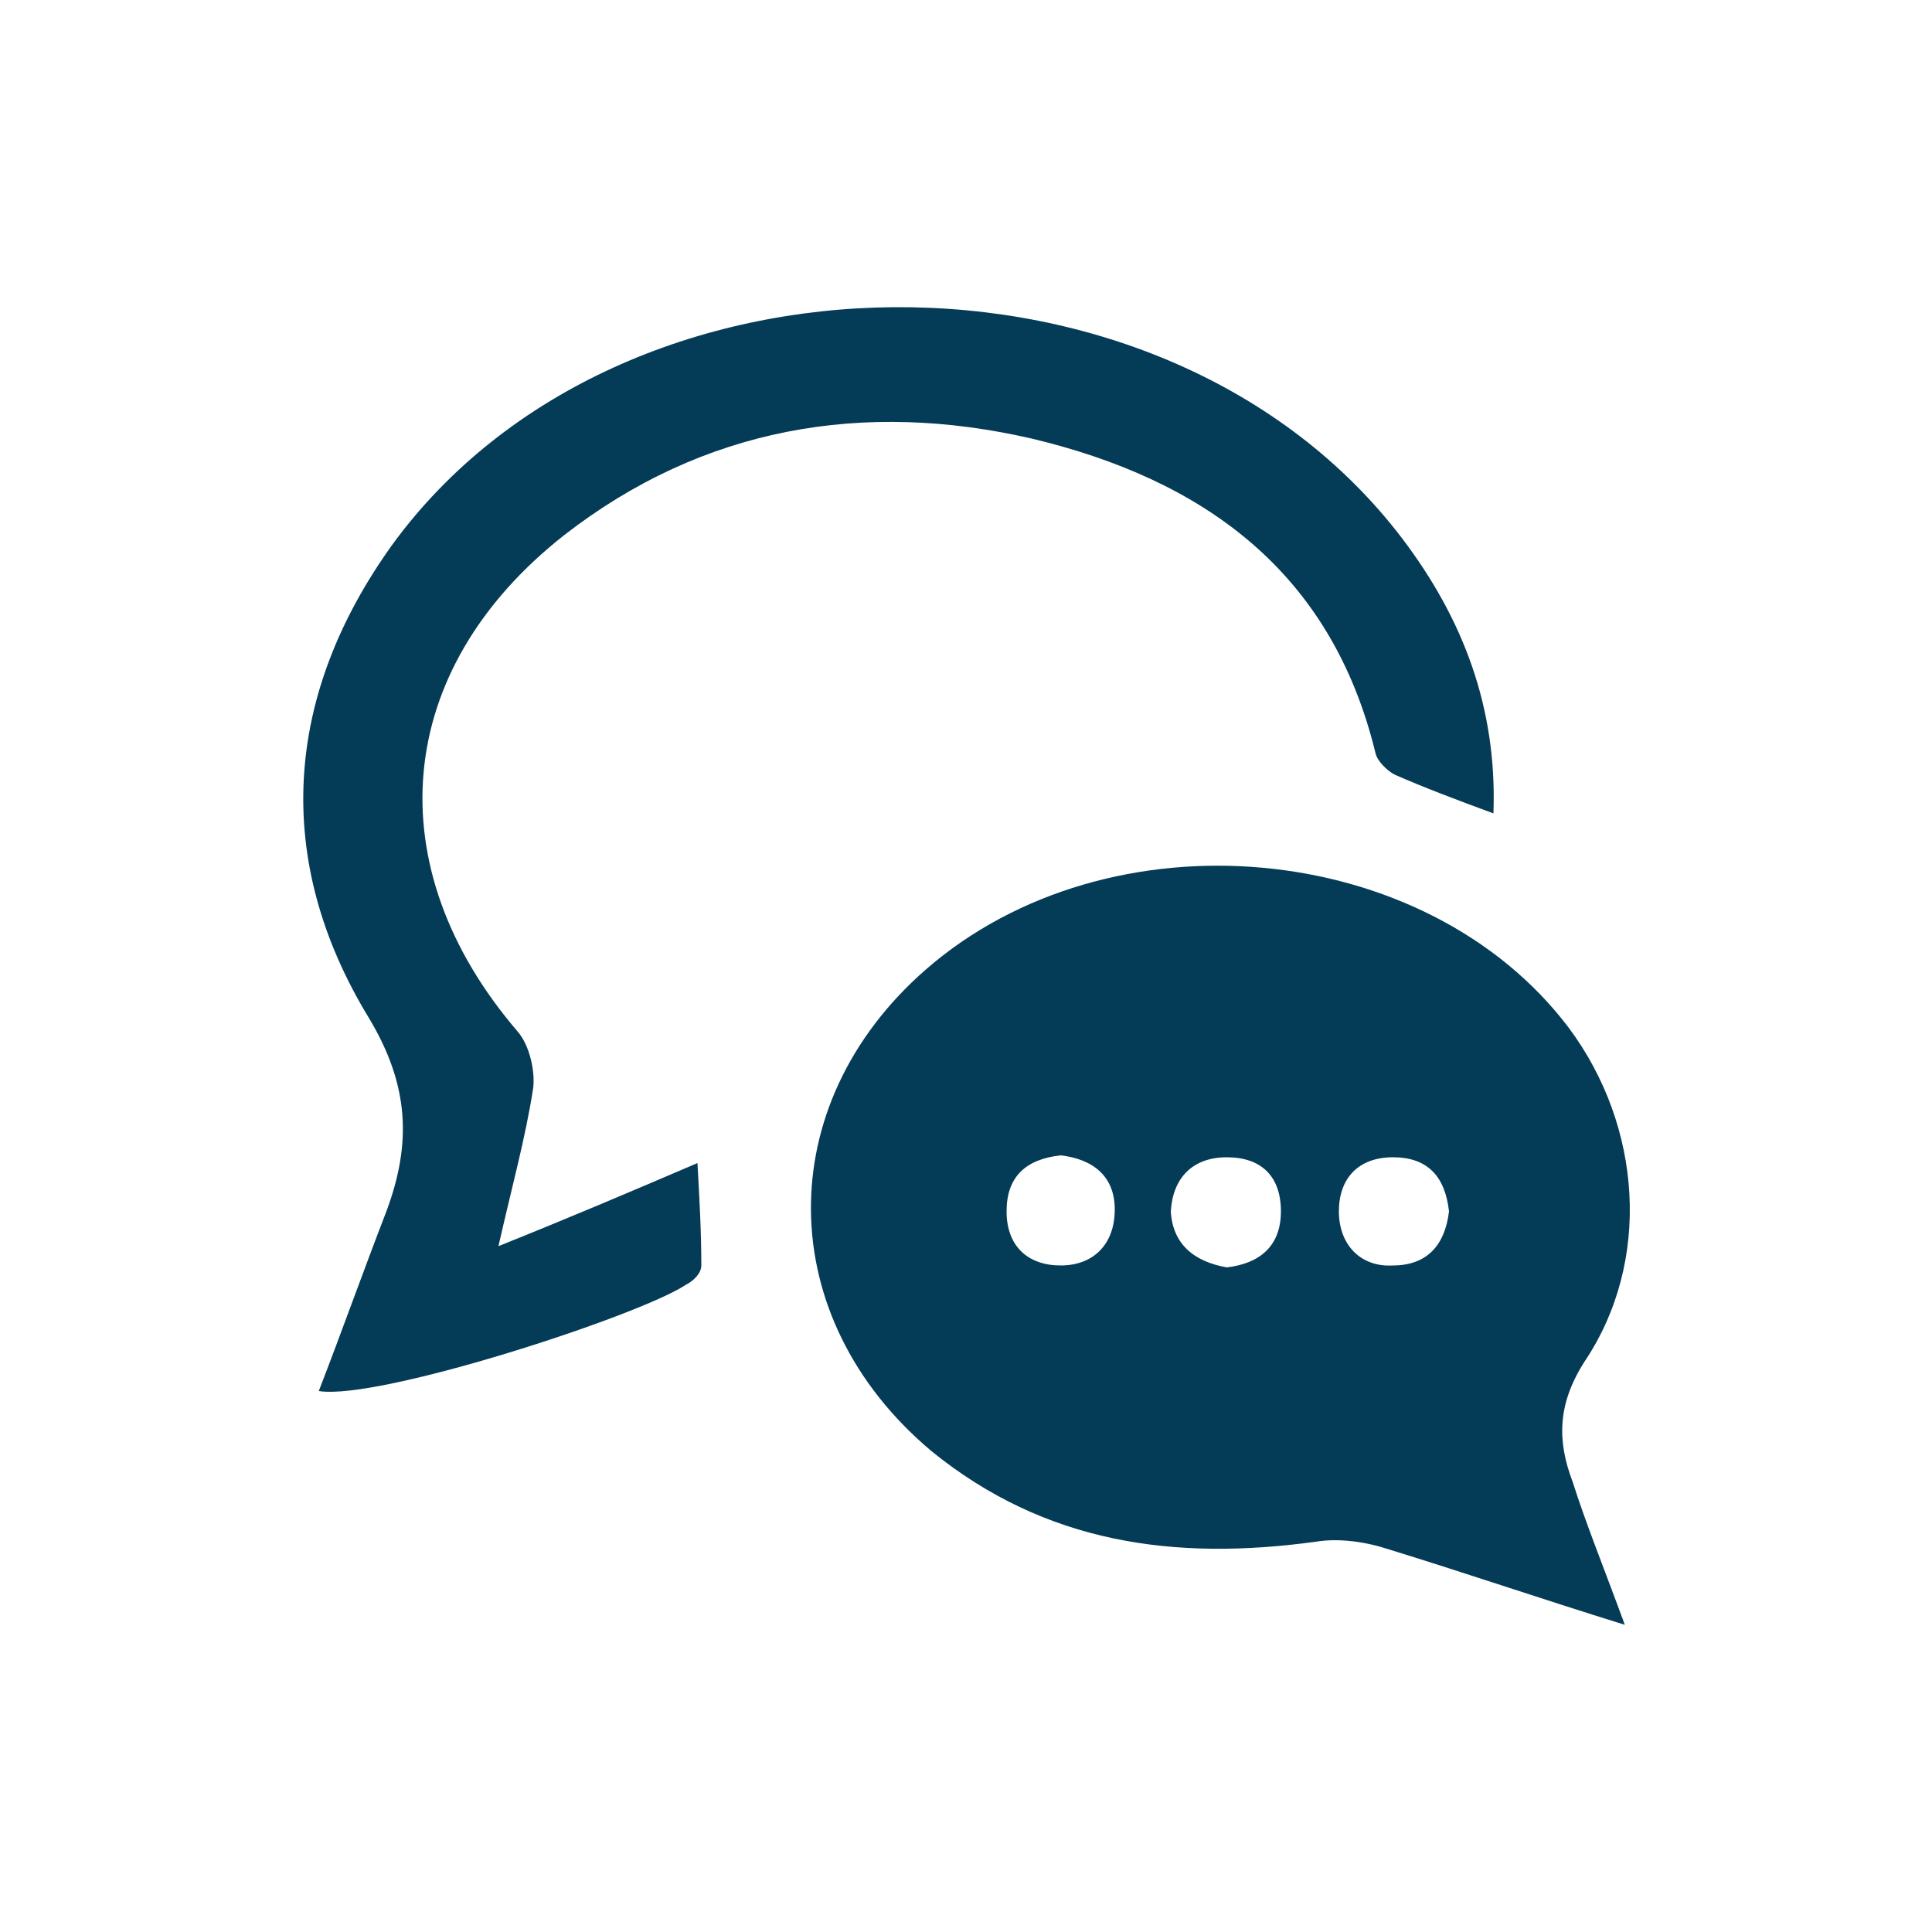 <?xml version="1.0" encoding="utf-8"?>
<!-- Generator: Adobe Illustrator 22.1.0, SVG Export Plug-In . SVG Version: 6.00 Build 0)  -->
<svg version="1.1" id="Capa_1" xmlns="http://www.w3.org/2000/svg" xmlns:xlink="http://www.w3.org/1999/xlink" x="0px" y="0px"
	 viewBox="0 0 100 100" style="enable-background:new 0 0 100 100;" xml:space="preserve">
<style type="text/css">
	.st0{fill:#043B56;}
</style>
<g>
	<path class="st0" d="M84.1,84.1c-4.5-1.4-8.3-2.7-12.2-3.9c-1.2-0.4-2.6-0.6-3.8-0.4c-7.3,1-14,0.1-19.9-4.7
		c-8.2-6.9-8.3-17.9-0.3-24.9c9.5-8.3,25.9-6.8,33.3,3c3.8,5.1,4.3,12.1,0.8,17.3c-1.4,2.2-1.4,4.1-0.6,6.2
		C82.1,78.9,83,81.1,84.1,84.1 M63.5,65.6c1.7-0.2,2.8-1.1,2.8-2.9c0-1.8-1-2.8-2.8-2.8c-1.8,0-2.8,1.1-2.9,2.8
		C60.7,64.4,61.8,65.3,63.5,65.6 M54.9,59.8c-1.8,0.2-2.8,1.1-2.8,2.9c0,1.8,1.1,2.8,2.8,2.8c1.7,0,2.8-1.1,2.8-2.9
		C57.7,60.9,56.6,60,54.9,59.8 M75,62.7c-0.2-1.8-1.1-2.8-2.9-2.8c-1.8,0-2.8,1.1-2.8,2.8c0,1.7,1.1,2.9,2.8,2.8
		C73.9,65.5,74.8,64.4,75,62.7"/>
	<path class="st0" d="M77.3,42.1c-1.9-0.7-3.5-1.3-5.1-2c-0.4-0.2-0.9-0.7-1-1.1c-2.3-9.5-9-14.2-17.8-16.3c-8.7-2-17-0.6-24.2,5
		c-8.9,7-9.7,17.2-2.4,25.7c0.6,0.7,0.9,2,0.8,2.9c-0.4,2.6-1.1,5.1-1.8,8.2c3.5-1.4,6.8-2.8,10.3-4.3c0.1,1.8,0.2,3.5,0.2,5.3
		c0,0.4-0.4,0.8-0.8,1c-2.4,1.6-15.9,6-19,5.5c1.2-3.1,2.3-6.2,3.5-9.3c1.3-3.5,1.2-6.5-0.9-10c-5-8.2-4.4-16.7,1.2-24.5
		C32.1,12,60.3,11.7,72.6,27.9C75.7,32,77.5,36.6,77.3,42.1"/>
</g>
</svg>
